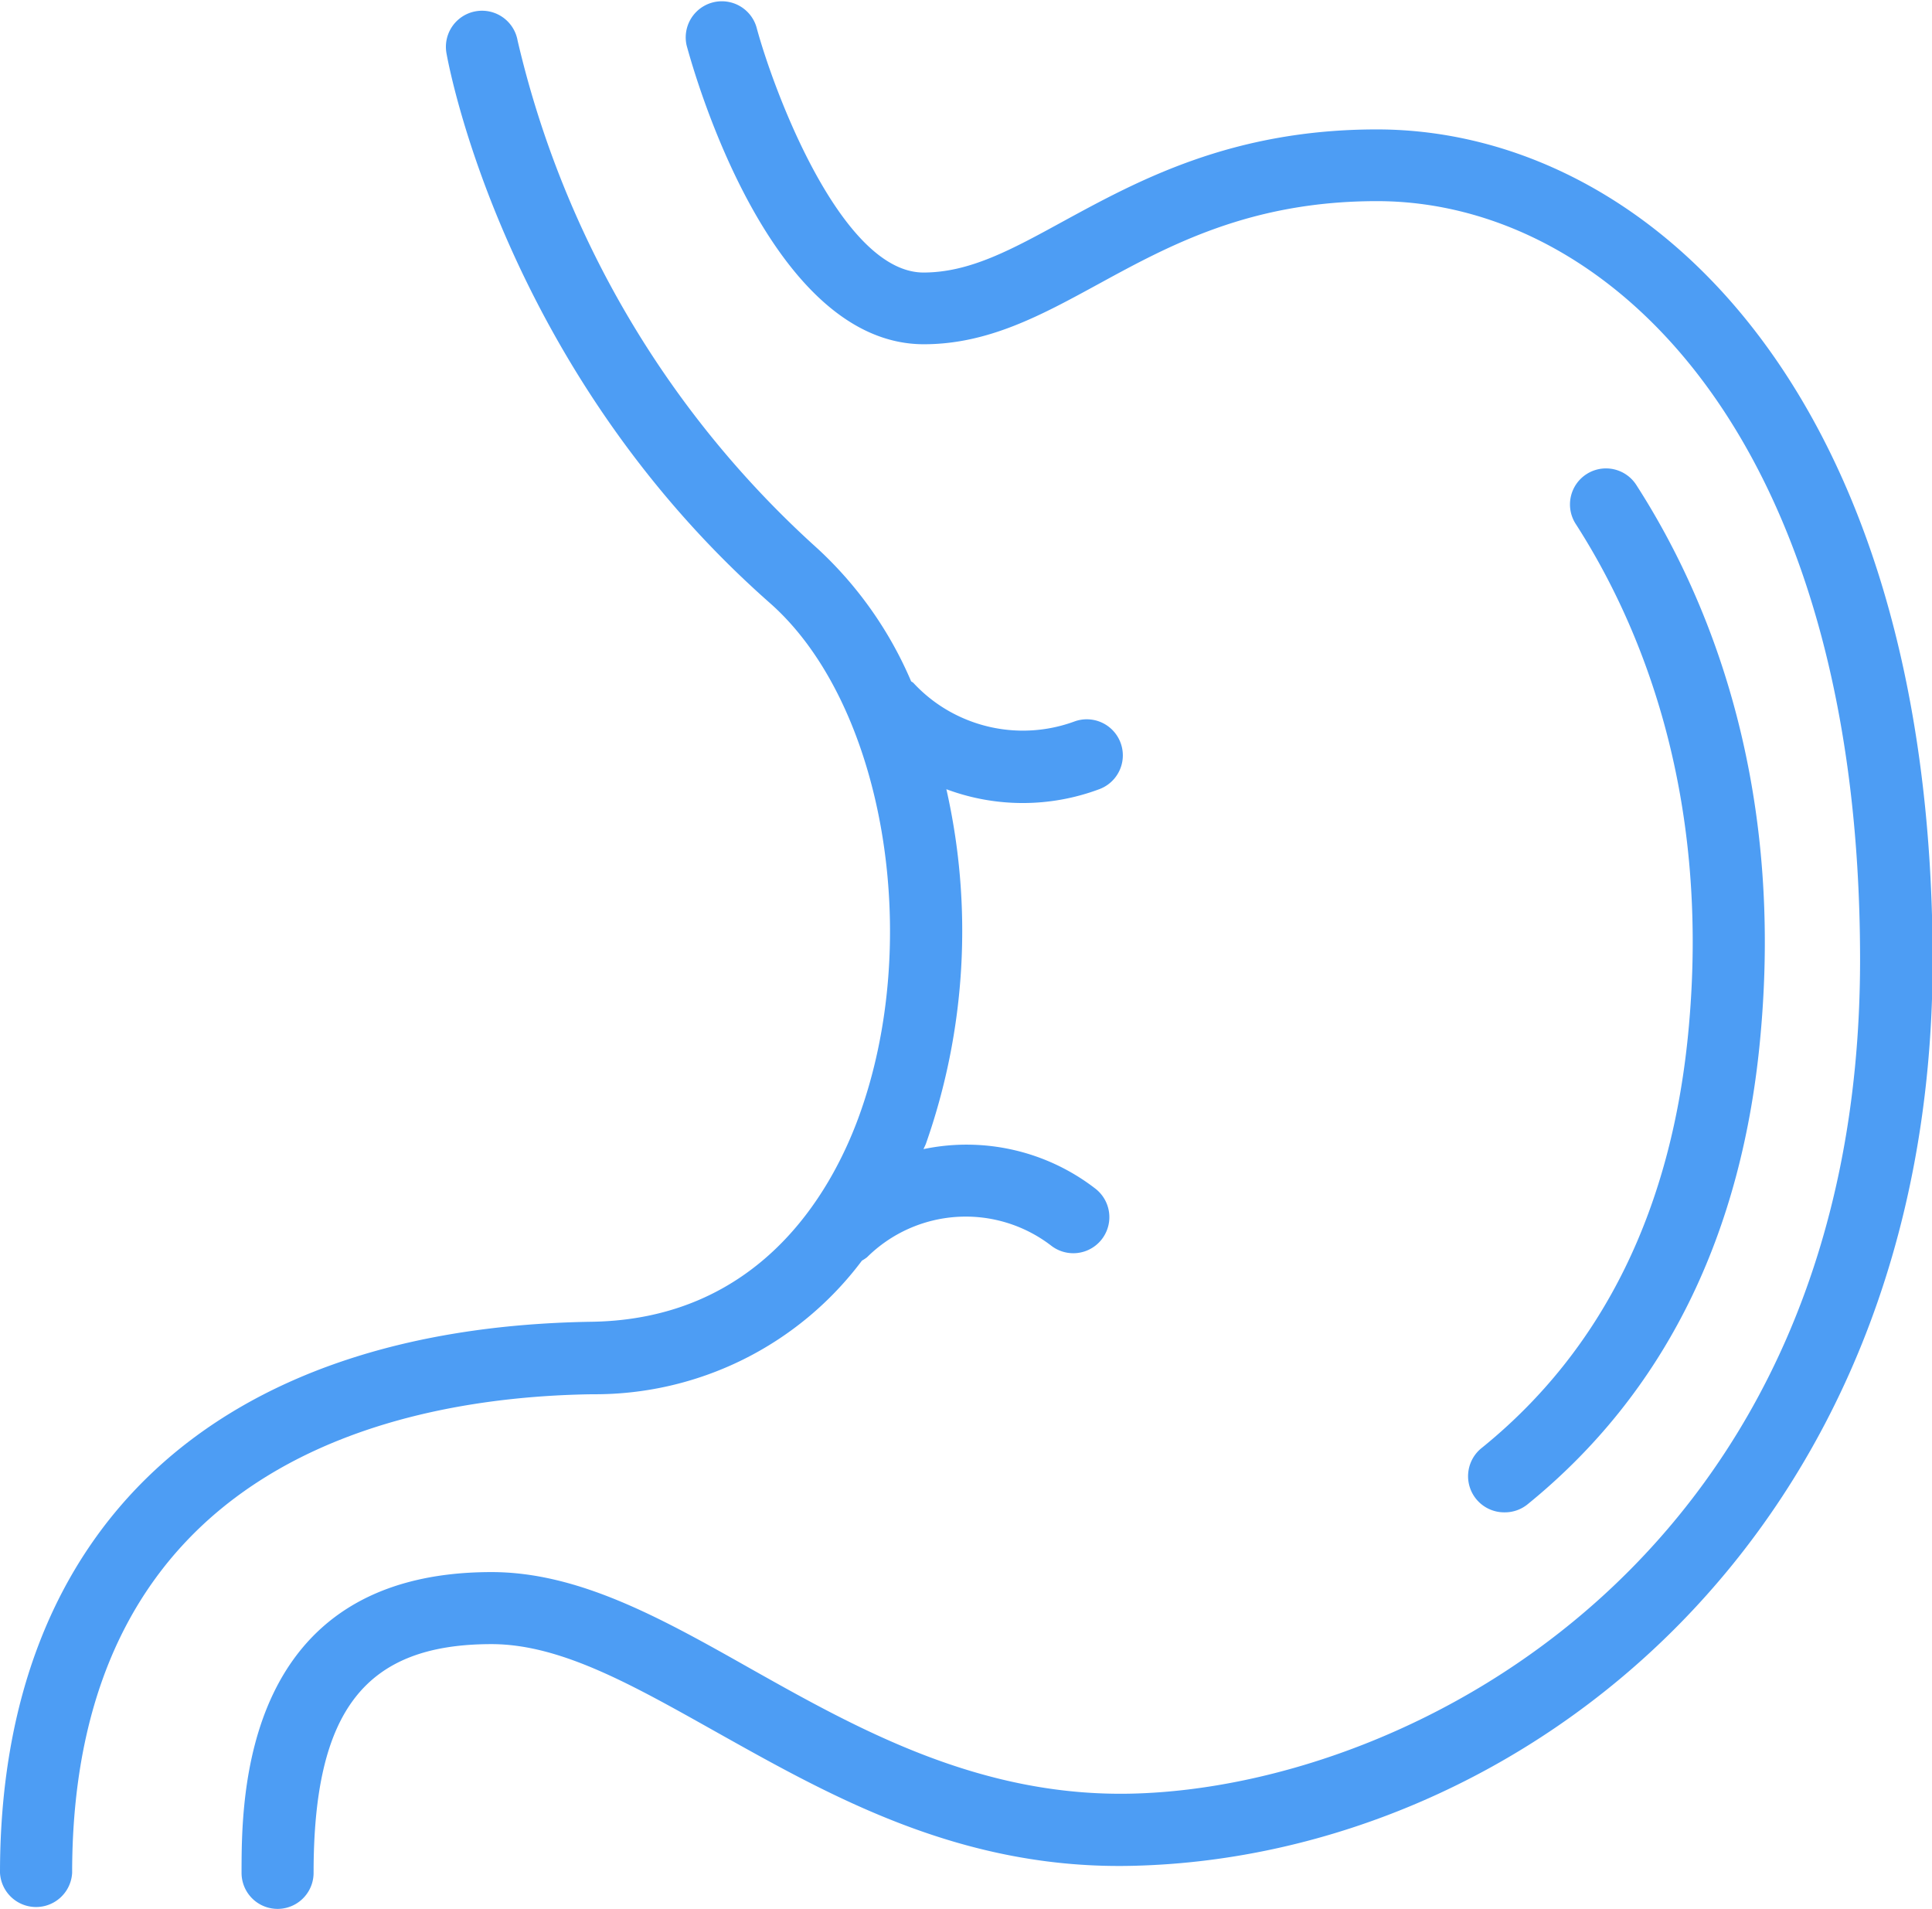 <svg xmlns="http://www.w3.org/2000/svg" viewBox="0 0 179.16 177"><defs><style>.cls-1{fill:#4d9df4;}</style></defs><title>7</title><g id="Layer_2" data-name="Layer 2"><g id="Layer_7" data-name="Layer 7"><path class="cls-1" d="M127.68,12c-13.44,0-22.1,4.72-29.06,8.51-4.86,2.66-8.7,4.76-13,4.76C78,25.23,71.72,8.38,70.14,2.48A3.35,3.35,0,0,0,63.67,4.2c.77,2.84,7.82,27.72,22,27.72,6,0,10.92-2.71,16.17-5.57,6.61-3.61,14.11-7.7,25.85-7.7,21.58,0,44.8,22,44.8,70.35,0,55.08-41.37,76.65-67.44,77.31-14.19.36-25.52-6-35.47-11.6-8.15-4.6-15.85-8.94-24-8.94-23.18,0-23.18,21-23.18,27.89a3.34,3.34,0,0,0,6.68,0c0-15.06,4.78-21.21,16.5-21.21,6.39,0,13,3.75,20.72,8.08,10.71,6,22.83,12.91,38.92,12.47,35.85-.91,74-30.65,74-84C179.16,36.07,152.48,12,127.68,12Z"/><path class="cls-1" d="M137.44,134.23a3.35,3.35,0,0,0,2.11,6,3.33,3.33,0,0,0,2.1-.74c12.69-10.3,20-25,21.63-43.76C165.4,71.91,158.19,55,151.76,45a3.34,3.34,0,1,0-5.62,3.61c5.86,9.12,12.43,24.59,10.48,46.48C155.13,112,148.67,125.13,137.44,134.23Z"/><path class="cls-1" d="M79.93,116.89a3.82,3.82,0,0,0,.47-.31,13,13,0,0,1,17.09-1.07,3.34,3.34,0,1,0,4.08-5.3,19.52,19.52,0,0,0-15.93-3.66c.07-.17.15-.31.22-.49a59.47,59.47,0,0,0,1.9-32.88,20.25,20.25,0,0,0,14.17,0,3.34,3.34,0,1,0-2.3-6.28,13.86,13.86,0,0,1-10.25-.28,13.72,13.72,0,0,1-4.68-3.3c-.06-.06-.15-.09-.21-.15a35.9,35.9,0,0,0-8.65-12.28A91.27,91.27,0,0,1,48,3.77,3.34,3.34,0,0,0,41.4,4.92c.21,1.18,5.35,29.27,30,51,10.57,9.31,14.31,31.2,8.18,47.79-2.57,6.94-9.2,18.63-24.75,18.85C20,123.1,0,141.71,0,173.66a3.35,3.35,0,0,0,6.69,0c0-38,30.22-44.12,48.24-44.38A30.93,30.93,0,0,0,79.93,116.89Z"/></g></g></svg>